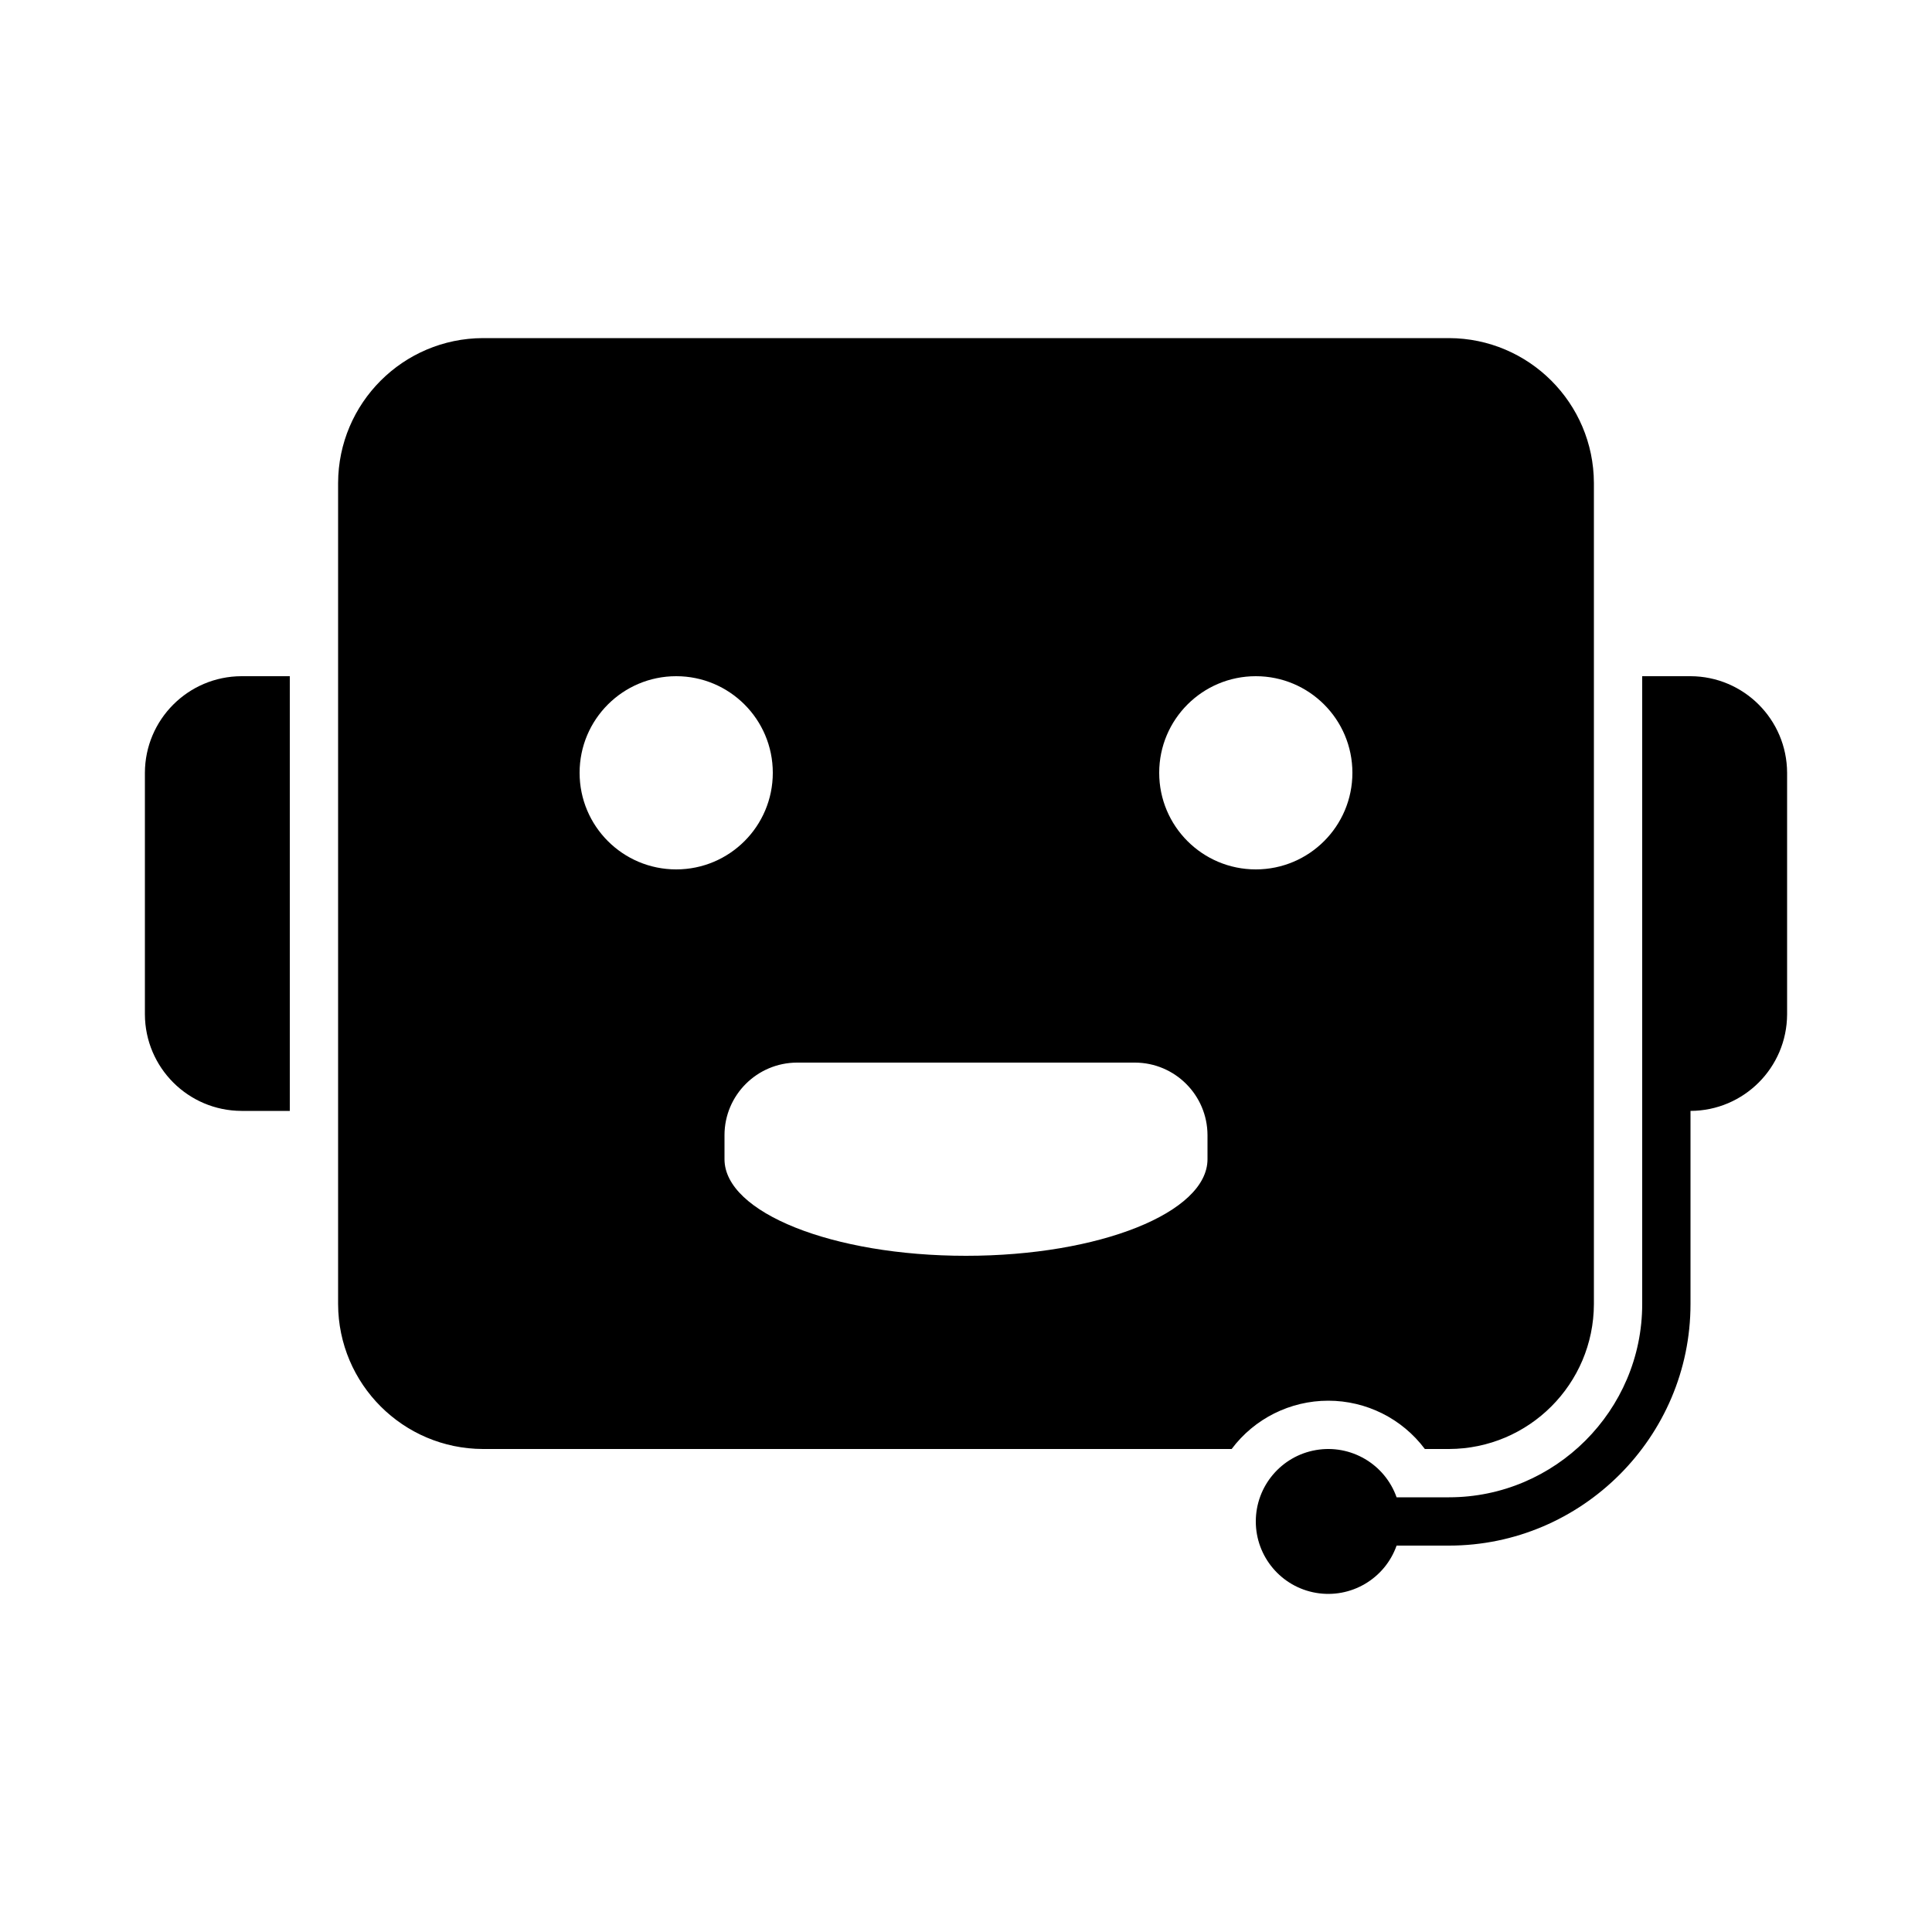 <svg width="24" height="24" viewBox="0 0 24 24" fill="currentColor" xmlns="http://www.w3.org/2000/svg">
<path fill-rule="evenodd" clip-rule="evenodd" d="M3.6 13.8H3C2.338 13.798 1.802 13.262 1.8 12.6V9.6C1.802 8.938 2.338 8.402 3 8.4H3.6V13.8ZM18 4.2H6C5.007 4.203 4.203 5.007 4.2 6V16.2C4.203 17.193 5.007 17.997 6 18H15.3C15.583 17.622 16.028 17.4 16.5 17.4C16.972 17.4 17.417 17.622 17.7 18H18C18.993 17.997 19.797 17.193 19.8 16.2V6C19.797 5.007 18.993 4.203 18 4.2ZM7.2 9.6C7.2 8.937 7.737 8.4 8.4 8.4C9.063 8.4 9.6 8.937 9.6 9.6C9.6 10.263 9.063 10.8 8.4 10.8C7.737 10.8 7.2 10.263 7.2 9.6ZM15 14.1V14.4C15 15.063 13.657 15.6 12 15.6C10.343 15.6 9 15.063 9 14.4V14.1C9.001 13.604 9.404 13.202 9.9 13.2H14.1C14.596 13.202 14.998 13.604 15 14.1ZM15.6 10.8C14.937 10.8 14.4 10.263 14.4 9.6C14.4 8.937 14.937 8.4 15.6 8.4C16.263 8.4 16.8 8.937 16.8 9.6C16.8 10.263 16.263 10.8 15.6 10.8ZM21 8.4H20.4V16.2C20.4 17.52 19.32 18.6 18 18.6H17.349C17.203 18.187 16.78 17.939 16.348 18.013C15.916 18.087 15.6 18.462 15.6 18.9C15.6 19.338 15.916 19.713 16.348 19.787C16.78 19.861 17.203 19.613 17.349 19.2H18C19.65 19.2 21 17.85 21 16.2V13.8C21.662 13.798 22.198 13.262 22.2 12.6V9.6C22.198 8.938 21.662 8.402 21 8.4Z" fill="currentColor"/>
</svg>
